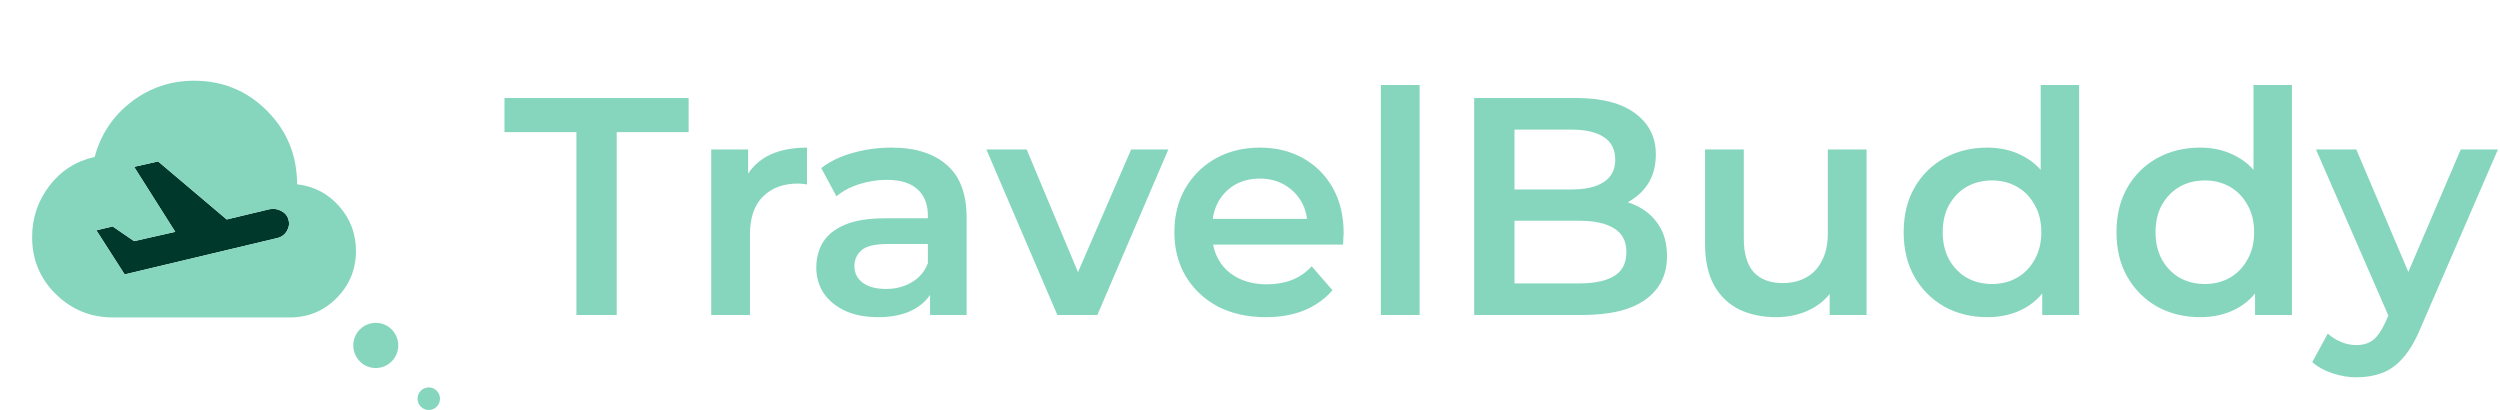 <svg width="250" height="41" viewBox="0 0 250 41" fill="none" xmlns="http://www.w3.org/2000/svg">
<path d="M39.825 34.543C39.825 35.791 38.818 36.803 37.577 36.803C36.335 36.803 35.328 35.791 35.328 34.543C35.328 33.295 36.335 32.283 37.577 32.283C38.818 32.283 39.825 33.295 39.825 34.543Z" fill="#86D6BE"/>
<path d="M42.876 41C43.497 41 44 40.494 44 39.87C44 39.246 43.497 38.74 42.876 38.74C42.255 38.74 41.752 39.246 41.752 39.87C41.752 40.494 42.255 41 42.876 41Z" fill="#86D6BE"/>
<path d="M12.465 27.441L27.731 23.804C28.159 23.7 28.481 23.462 28.695 23.088C28.91 22.713 28.96 22.333 28.845 21.946C28.731 21.559 28.481 21.269 28.095 21.076C27.709 20.882 27.302 20.837 26.873 20.94L22.671 21.946L15.81 16.142L13.409 16.683L17.525 23.184L13.409 24.113L11.264 22.643L9.635 23.03L12.465 27.441Z" fill="#00382C"/>
<path fill-rule="evenodd" clip-rule="evenodd" d="M11.308 31.745C9.075 31.745 7.168 30.969 5.585 29.415C4.003 27.861 3.212 25.962 3.212 23.718C3.212 21.795 3.788 20.081 4.941 18.577C6.094 17.072 7.603 16.11 9.468 15.691C10.081 13.422 11.308 11.585 13.148 10.179C14.988 8.774 17.073 8.071 19.404 8.071C22.274 8.071 24.709 9.076 26.709 11.086C28.708 13.096 29.708 15.543 29.708 18.428C31.401 18.626 32.805 19.359 33.922 20.63C35.038 21.899 35.596 23.385 35.596 25.087C35.596 26.936 34.952 28.509 33.664 29.803C32.376 31.098 30.812 31.745 28.972 31.745H11.308ZM27.731 23.804L12.465 27.441L9.635 23.03L11.264 22.643L13.409 24.113L17.525 23.184L13.409 16.683L15.81 16.142L22.671 21.946L26.873 20.94C27.302 20.837 27.709 20.882 28.095 21.076C28.481 21.269 28.731 21.559 28.845 21.946C28.96 22.333 28.91 22.713 28.695 23.088C28.481 23.462 28.159 23.7 27.731 23.804Z" fill="#86D6BE"/>
<path d="M57.641 31.5V13.21H50.449V9.8H68.863V13.21H61.671V31.5H57.641ZM71.122 31.5V14.946H74.811V19.503L74.377 18.17C74.873 17.054 75.648 16.207 76.702 15.628C77.776 15.049 79.109 14.76 80.701 14.76V18.449C80.535 18.408 80.38 18.387 80.236 18.387C80.091 18.366 79.946 18.356 79.802 18.356C78.334 18.356 77.167 18.79 76.299 19.658C75.431 20.505 74.997 21.776 74.997 23.471V31.5H71.122ZM93.006 31.5V28.152L92.789 27.439V21.58C92.789 20.443 92.448 19.565 91.766 18.945C91.084 18.304 90.051 17.984 88.666 17.984C87.736 17.984 86.817 18.129 85.907 18.418C85.019 18.707 84.264 19.11 83.644 19.627L82.125 16.806C83.014 16.124 84.068 15.618 85.287 15.287C86.527 14.936 87.808 14.76 89.131 14.76C91.528 14.76 93.378 15.339 94.68 16.496C96.003 17.633 96.664 19.4 96.664 21.797V31.5H93.006ZM87.798 31.717C86.558 31.717 85.473 31.51 84.543 31.097C83.613 30.663 82.89 30.074 82.373 29.33C81.877 28.565 81.629 27.708 81.629 26.757C81.629 25.827 81.846 24.99 82.28 24.246C82.735 23.502 83.469 22.913 84.481 22.479C85.494 22.045 86.837 21.828 88.511 21.828H93.316V24.401H88.79C87.468 24.401 86.579 24.618 86.124 25.052C85.669 25.465 85.442 25.982 85.442 26.602C85.442 27.305 85.721 27.863 86.279 28.276C86.837 28.689 87.612 28.896 88.604 28.896C89.555 28.896 90.402 28.679 91.146 28.245C91.911 27.811 92.459 27.17 92.789 26.323L93.44 28.648C93.068 29.619 92.397 30.374 91.425 30.911C90.475 31.448 89.266 31.717 87.798 31.717ZM105.736 31.5L98.638 14.946H102.667L108.774 29.547H106.79L113.114 14.946H116.834L109.735 31.5H105.736ZM126.583 31.717C124.744 31.717 123.132 31.355 121.747 30.632C120.383 29.888 119.319 28.875 118.554 27.594C117.81 26.313 117.438 24.856 117.438 23.223C117.438 21.57 117.8 20.113 118.523 18.852C119.267 17.571 120.28 16.568 121.561 15.845C122.863 15.122 124.341 14.76 125.994 14.76C127.606 14.76 129.043 15.111 130.303 15.814C131.564 16.517 132.556 17.509 133.279 18.79C134.003 20.071 134.364 21.58 134.364 23.316C134.364 23.481 134.354 23.667 134.333 23.874C134.333 24.081 134.323 24.277 134.302 24.463H120.507V21.89H132.256L130.737 22.696C130.758 21.745 130.562 20.908 130.148 20.185C129.735 19.462 129.167 18.893 128.443 18.48C127.741 18.067 126.924 17.86 125.994 17.86C125.044 17.86 124.207 18.067 123.483 18.48C122.781 18.893 122.223 19.472 121.809 20.216C121.417 20.939 121.22 21.797 121.22 22.789V23.409C121.22 24.401 121.448 25.279 121.902 26.044C122.357 26.809 122.998 27.398 123.824 27.811C124.651 28.224 125.602 28.431 126.676 28.431C127.606 28.431 128.443 28.286 129.187 27.997C129.931 27.708 130.593 27.253 131.171 26.633L133.248 29.02C132.504 29.888 131.564 30.56 130.427 31.035C129.311 31.49 128.03 31.717 126.583 31.717ZM138.086 31.5V8.498H141.961V31.5H138.086ZM147.419 31.5V9.8H157.587C160.191 9.8 162.175 10.317 163.539 11.35C164.903 12.363 165.585 13.727 165.585 15.442C165.585 16.599 165.317 17.591 164.779 18.418C164.242 19.224 163.519 19.854 162.609 20.309C161.721 20.743 160.749 20.96 159.695 20.96L160.253 19.844C161.473 19.844 162.568 20.071 163.539 20.526C164.511 20.96 165.275 21.601 165.833 22.448C166.412 23.295 166.701 24.349 166.701 25.61C166.701 27.47 165.988 28.917 164.562 29.95C163.136 30.983 161.018 31.5 158.207 31.5H147.419ZM151.449 28.338H157.959C159.468 28.338 160.625 28.09 161.431 27.594C162.237 27.098 162.64 26.302 162.64 25.207C162.64 24.132 162.237 23.347 161.431 22.851C160.625 22.334 159.468 22.076 157.959 22.076H151.139V18.945H157.153C158.559 18.945 159.633 18.697 160.377 18.201C161.142 17.705 161.524 16.961 161.524 15.969C161.524 14.956 161.142 14.202 160.377 13.706C159.633 13.21 158.559 12.962 157.153 12.962H151.449V28.338ZM177.636 31.717C176.231 31.717 174.991 31.459 173.916 30.942C172.842 30.405 172.005 29.599 171.405 28.524C170.806 27.429 170.506 26.054 170.506 24.401V14.946H174.381V23.874C174.381 25.362 174.712 26.478 175.373 27.222C176.055 27.945 177.016 28.307 178.256 28.307C179.166 28.307 179.951 28.121 180.612 27.749C181.294 27.377 181.821 26.819 182.193 26.075C182.586 25.331 182.782 24.411 182.782 23.316V14.946H186.657V31.5H182.968V27.036L183.619 28.4C183.061 29.475 182.245 30.301 181.17 30.88C180.096 31.438 178.918 31.717 177.636 31.717ZM198.737 31.717C197.146 31.717 195.709 31.366 194.428 30.663C193.167 29.94 192.175 28.948 191.452 27.687C190.729 26.426 190.367 24.938 190.367 23.223C190.367 21.508 190.729 20.02 191.452 18.759C192.175 17.498 193.167 16.517 194.428 15.814C195.709 15.111 197.146 14.76 198.737 14.76C200.122 14.76 201.362 15.07 202.457 15.69C203.552 16.289 204.42 17.209 205.061 18.449C205.702 19.689 206.022 21.28 206.022 23.223C206.022 25.145 205.712 26.736 205.092 27.997C204.472 29.237 203.614 30.167 202.519 30.787C201.424 31.407 200.163 31.717 198.737 31.717ZM199.202 28.4C200.132 28.4 200.959 28.193 201.682 27.78C202.426 27.367 203.015 26.767 203.449 25.982C203.904 25.197 204.131 24.277 204.131 23.223C204.131 22.148 203.904 21.229 203.449 20.464C203.015 19.679 202.426 19.079 201.682 18.666C200.959 18.253 200.132 18.046 199.202 18.046C198.272 18.046 197.435 18.253 196.691 18.666C195.968 19.079 195.379 19.679 194.924 20.464C194.49 21.229 194.273 22.148 194.273 23.223C194.273 24.277 194.49 25.197 194.924 25.982C195.379 26.767 195.968 27.367 196.691 27.78C197.435 28.193 198.272 28.4 199.202 28.4ZM204.224 31.5V27.594L204.379 23.192L204.069 18.79V8.498H207.913V31.5H204.224ZM220.019 31.717C218.428 31.717 216.992 31.366 215.71 30.663C214.45 29.94 213.458 28.948 212.734 27.687C212.011 26.426 211.649 24.938 211.649 23.223C211.649 21.508 212.011 20.02 212.734 18.759C213.458 17.498 214.45 16.517 215.71 15.814C216.992 15.111 218.428 14.76 220.019 14.76C221.404 14.76 222.644 15.07 223.739 15.69C224.835 16.289 225.703 17.209 226.343 18.449C226.984 19.689 227.304 21.28 227.304 23.223C227.304 25.145 226.994 26.736 226.374 27.997C225.754 29.237 224.897 30.167 223.801 30.787C222.706 31.407 221.445 31.717 220.019 31.717ZM220.484 28.4C221.414 28.4 222.241 28.193 222.964 27.78C223.708 27.367 224.297 26.767 224.731 25.982C225.186 25.197 225.413 24.277 225.413 23.223C225.413 22.148 225.186 21.229 224.731 20.464C224.297 19.679 223.708 19.079 222.964 18.666C222.241 18.253 221.414 18.046 220.484 18.046C219.554 18.046 218.717 18.253 217.973 18.666C217.25 19.079 216.661 19.679 216.206 20.464C215.772 21.229 215.555 22.148 215.555 23.223C215.555 24.277 215.772 25.197 216.206 25.982C216.661 26.767 217.25 27.367 217.973 27.78C218.717 28.193 219.554 28.4 220.484 28.4ZM225.506 31.5V27.594L225.661 23.192L225.351 18.79V8.498H229.195V31.5H225.506ZM235.659 37.731C234.853 37.731 234.047 37.597 233.241 37.328C232.435 37.059 231.764 36.687 231.226 36.212L232.776 33.36C233.169 33.711 233.613 33.99 234.109 34.197C234.605 34.404 235.112 34.507 235.628 34.507C236.331 34.507 236.899 34.331 237.333 33.98C237.767 33.629 238.17 33.04 238.542 32.213L239.503 30.043L239.813 29.578L246.075 14.946H249.795L242.045 32.833C241.529 34.073 240.95 35.055 240.309 35.778C239.689 36.501 238.987 37.008 238.201 37.297C237.437 37.586 236.589 37.731 235.659 37.731ZM239.069 32.089L231.598 14.946H235.628L241.704 29.237L239.069 32.089Z" fill="#86D6BE"/>
</svg>
